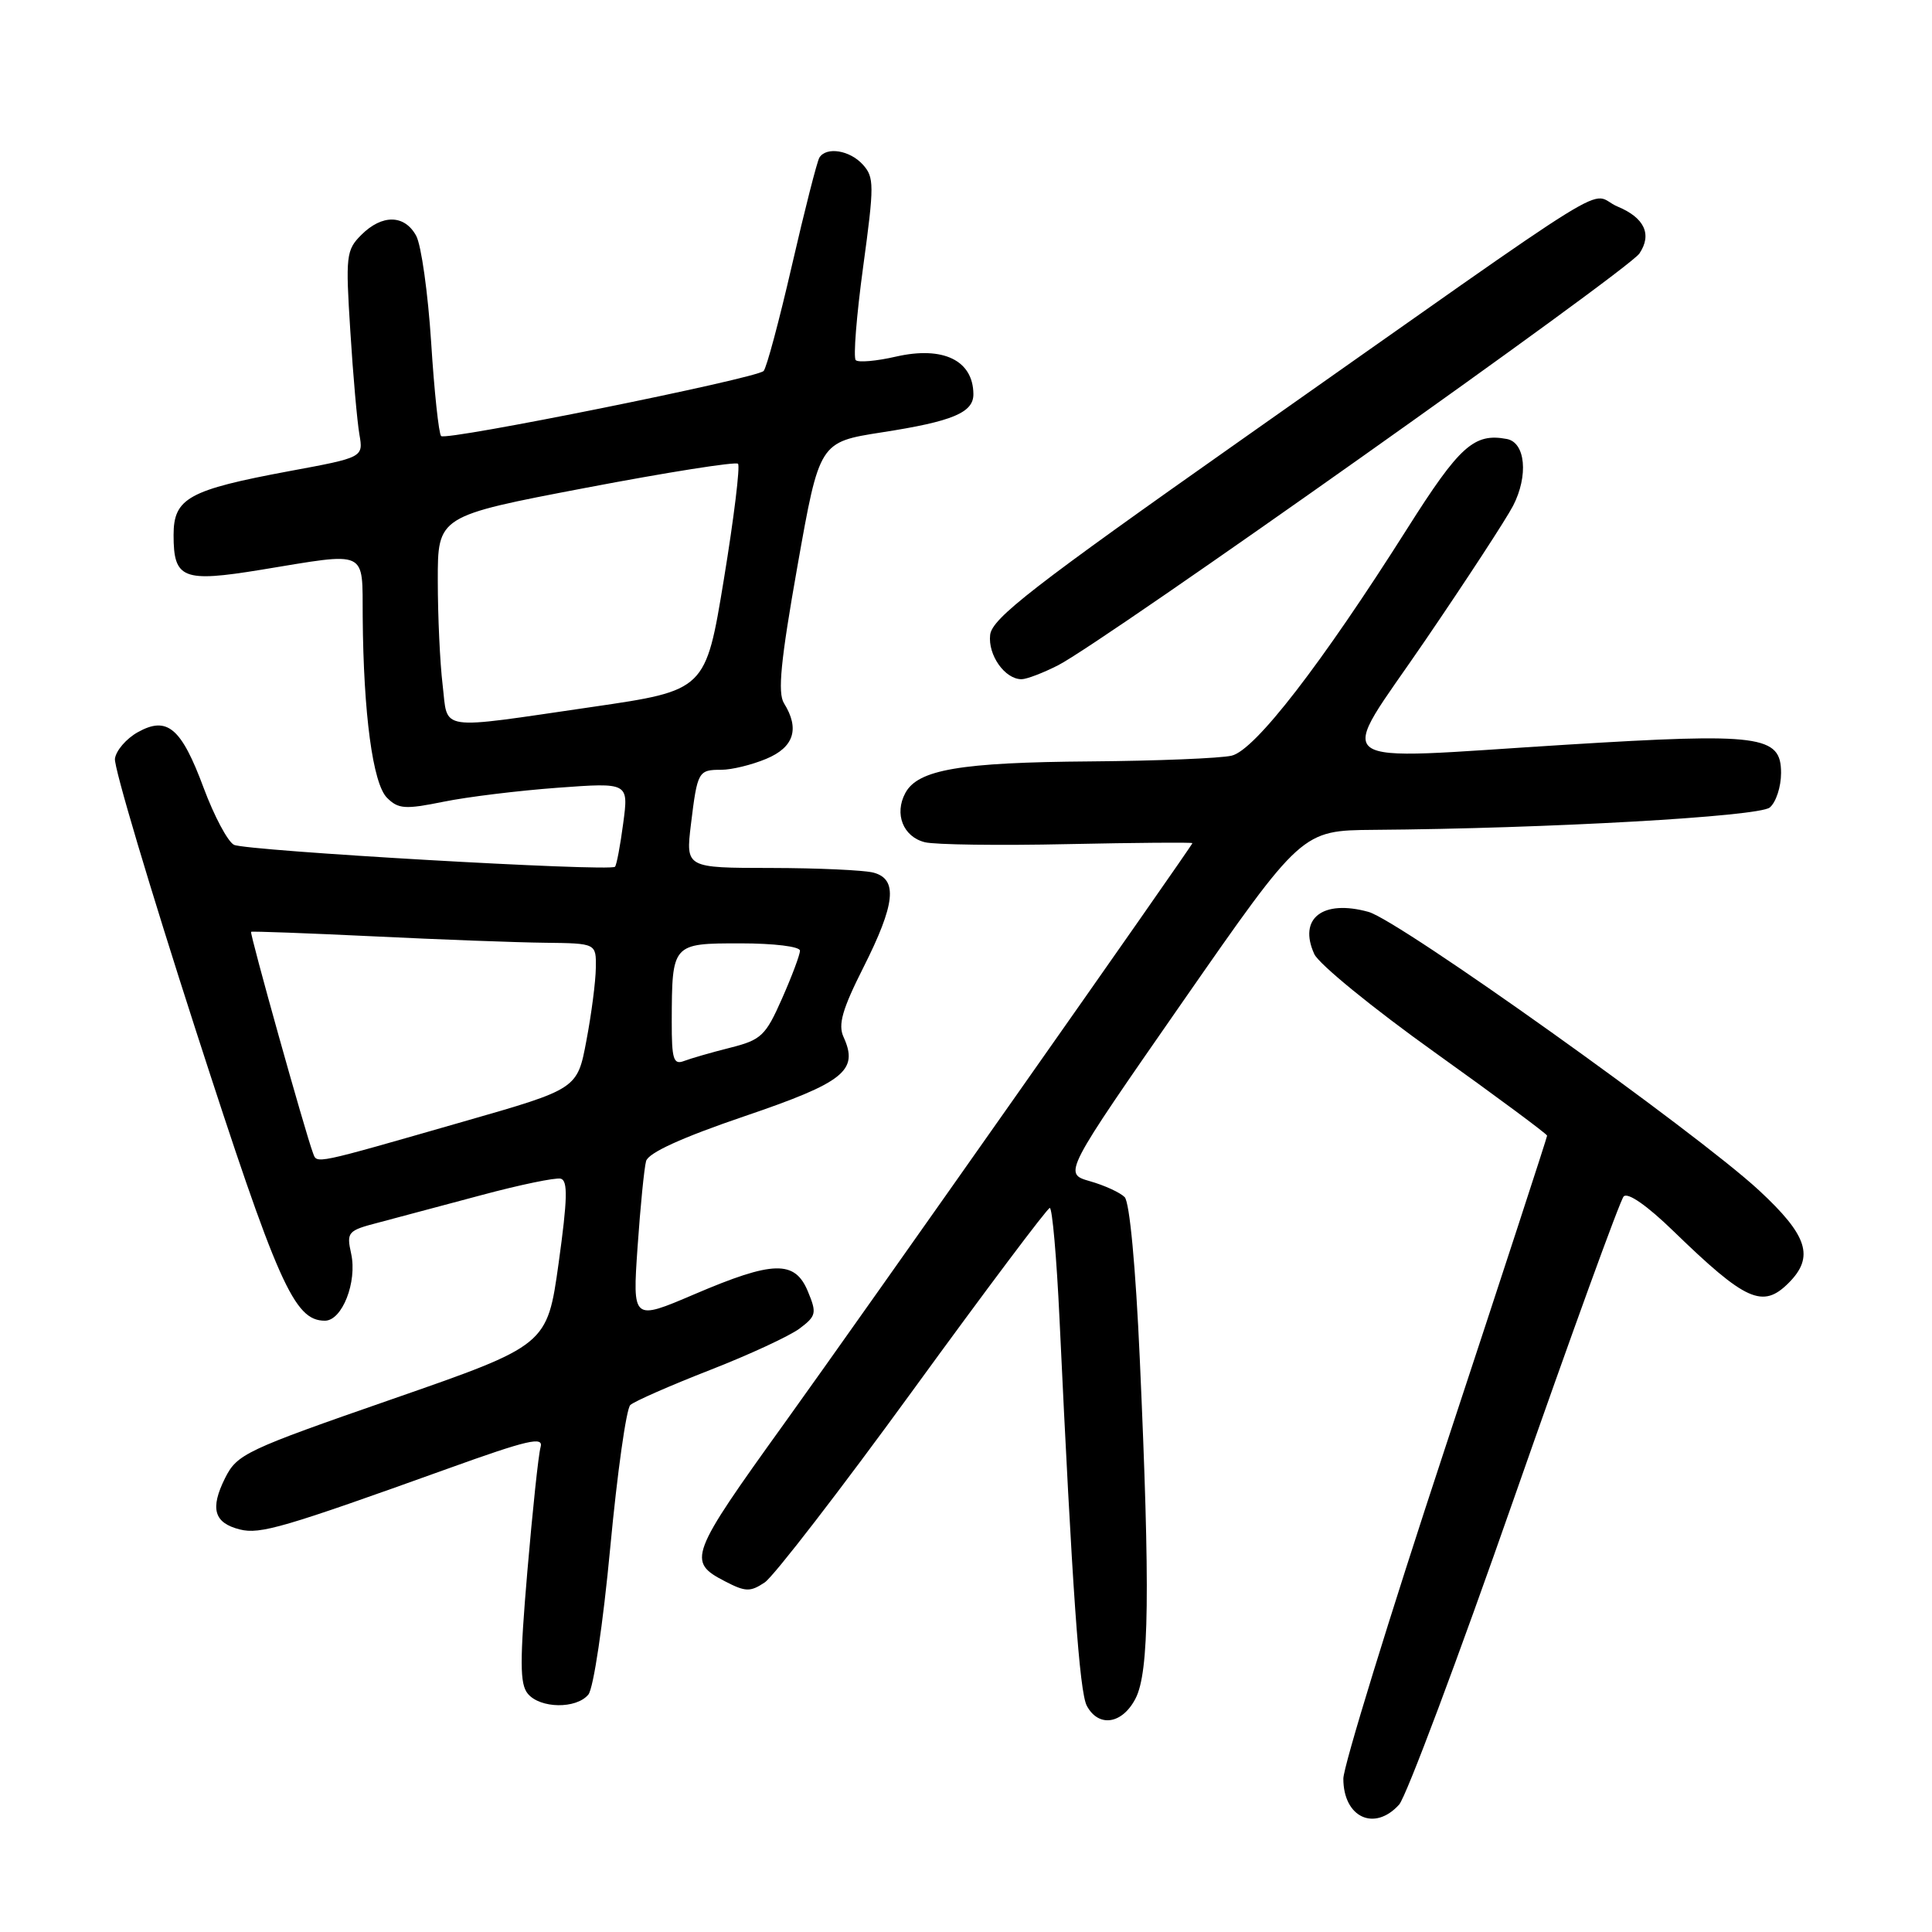<?xml version="1.0" encoding="UTF-8" standalone="no"?>
<!DOCTYPE svg PUBLIC "-//W3C//DTD SVG 1.1//EN" "http://www.w3.org/Graphics/SVG/1.1/DTD/svg11.dtd" >
<svg xmlns="http://www.w3.org/2000/svg" xmlns:xlink="http://www.w3.org/1999/xlink" version="1.1" viewBox="0 0 256 256">
 <g >
 <path fill="currentColor"
d=" M 185.39 239.12 C 186.32 238.09 193.20 219.75 200.67 198.37 C 208.15 176.99 214.66 159.07 215.14 158.54 C 215.68 157.95 218.24 159.73 221.76 163.15 C 231.33 172.43 233.57 173.43 237.00 170.00 C 240.45 166.55 239.54 163.72 233.08 157.73 C 224.69 149.97 185.41 121.95 181.33 120.83 C 175.26 119.15 171.99 121.69 174.15 126.42 C 174.75 127.74 181.93 133.60 190.12 139.45 C 198.30 145.30 205.00 150.27 205.00 150.48 C 205.00 150.70 198.93 169.30 191.50 191.82 C 184.07 214.33 178.00 234.07 178.00 235.68 C 178.00 240.82 182.12 242.74 185.39 239.12 Z  M 150.47 225.05 C 152.27 221.57 152.41 210.80 151.03 180.11 C 150.48 167.83 149.68 159.28 149.02 158.62 C 148.41 158.01 146.34 157.06 144.40 156.51 C 140.89 155.50 140.89 155.50 156.69 132.77 C 172.50 110.04 172.50 110.04 182.00 109.96 C 205.05 109.79 233.05 108.20 234.50 107.00 C 235.33 106.31 236.00 104.26 236.00 102.42 C 236.00 97.44 233.30 97.09 207.50 98.68 C 174.97 100.69 177.02 102.21 188.86 84.84 C 194.36 76.78 199.59 68.76 200.49 67.02 C 202.54 63.05 202.14 58.64 199.67 58.17 C 195.33 57.35 193.41 59.07 186.50 69.99 C 175.07 88.05 166.29 99.41 163.20 100.13 C 161.72 100.48 153.30 100.82 144.50 100.89 C 127.20 101.02 121.62 101.98 119.96 105.08 C 118.47 107.85 119.67 110.88 122.55 111.60 C 123.87 111.93 132.39 112.05 141.48 111.85 C 150.57 111.66 158.00 111.60 158.00 111.72 C 158.00 112.04 114.20 174.32 103.98 188.53 C 91.32 206.13 91.02 206.93 96.08 209.54 C 98.78 210.94 99.41 210.96 101.33 209.68 C 102.52 208.88 111.38 197.40 121.00 184.17 C 130.62 170.94 138.77 160.09 139.10 160.06 C 139.43 160.03 140.01 166.64 140.39 174.75 C 142.08 210.68 143.03 224.19 144.01 226.03 C 145.57 228.94 148.71 228.47 150.47 225.05 Z  M 77.96 224.54 C 78.64 223.72 79.91 215.19 80.86 205.07 C 81.79 195.16 82.99 186.65 83.52 186.17 C 84.06 185.68 88.79 183.60 94.04 181.55 C 99.28 179.51 104.64 177.02 105.96 176.03 C 108.16 174.37 108.24 173.99 107.05 171.12 C 105.32 166.95 102.45 167.03 92.00 171.50 C 83.81 175.00 83.81 175.00 84.48 165.25 C 84.85 159.89 85.36 154.76 85.61 153.85 C 85.92 152.75 90.33 150.74 98.64 147.91 C 111.87 143.41 113.81 141.86 111.77 137.40 C 111.03 135.77 111.60 133.75 114.41 128.18 C 118.64 119.79 118.99 116.50 115.75 115.63 C 114.51 115.30 108.41 115.02 102.18 115.01 C 90.86 115.00 90.86 115.00 91.55 109.25 C 92.41 102.20 92.52 102.00 95.59 102.00 C 96.95 102.00 99.62 101.35 101.53 100.55 C 105.21 99.02 105.99 96.56 103.88 93.18 C 103.03 91.81 103.44 87.57 105.67 74.99 C 108.58 58.58 108.58 58.58 116.84 57.29 C 126.23 55.84 129.01 54.67 128.98 52.21 C 128.94 47.75 124.97 45.83 118.73 47.25 C 116.13 47.85 113.72 48.06 113.39 47.72 C 113.05 47.38 113.49 41.82 114.37 35.37 C 115.85 24.51 115.85 23.49 114.33 21.81 C 112.60 19.90 109.49 19.40 108.57 20.89 C 108.27 21.38 106.63 27.79 104.94 35.14 C 103.25 42.49 101.56 48.80 101.18 49.16 C 100.16 50.16 59.11 58.44 58.45 57.78 C 58.14 57.47 57.54 51.88 57.13 45.36 C 56.71 38.84 55.82 32.49 55.15 31.25 C 53.61 28.42 50.63 28.37 47.87 31.13 C 45.87 33.13 45.78 33.90 46.42 43.88 C 46.78 49.72 47.33 55.87 47.62 57.55 C 48.15 60.61 48.15 60.61 38.32 62.43 C 24.97 64.92 23.00 66.01 23.00 70.90 C 23.00 76.71 24.22 77.19 34.58 75.50 C 48.92 73.15 47.99 72.71 48.06 81.75 C 48.16 94.62 49.40 103.83 51.28 105.71 C 52.77 107.20 53.66 107.27 58.74 106.24 C 61.91 105.59 68.73 104.76 73.90 104.38 C 83.30 103.69 83.30 103.69 82.58 109.08 C 82.19 112.04 81.70 114.64 81.49 114.85 C 80.81 115.52 32.56 112.74 31.00 111.94 C 30.18 111.52 28.38 108.14 27.00 104.44 C 24.02 96.41 22.16 94.84 18.24 97.03 C 16.73 97.88 15.38 99.45 15.23 100.53 C 15.07 101.62 19.88 117.73 25.89 136.35 C 36.83 170.19 38.97 175.00 43.05 175.00 C 45.34 175.00 47.35 169.87 46.53 166.12 C 45.90 163.25 46.06 163.06 50.18 161.99 C 52.56 161.36 58.68 159.73 63.79 158.36 C 68.89 156.99 73.62 156.01 74.30 156.18 C 75.26 156.43 75.20 158.88 74.02 167.38 C 72.50 178.25 72.50 178.25 52.00 185.38 C 32.51 192.15 31.42 192.67 29.82 195.86 C 27.81 199.90 28.35 201.80 31.78 202.66 C 34.47 203.34 37.59 202.42 59.32 194.61 C 69.96 190.78 72.05 190.30 71.63 191.75 C 71.35 192.71 70.57 200.10 69.88 208.18 C 68.86 220.19 68.87 223.14 69.94 224.43 C 71.58 226.40 76.36 226.47 77.96 224.54 Z  M 140.21 88.15 C 146.25 85.07 215.70 35.88 217.23 33.59 C 218.93 31.07 217.91 28.86 214.36 27.38 C 210.13 25.61 216.65 21.57 164.50 58.27 C 136.86 77.73 131.45 81.93 131.20 84.12 C 130.89 86.80 133.15 90.00 135.36 90.00 C 136.03 90.00 138.21 89.17 140.21 88.15 Z  M 41.47 152.77 C 40.46 150.11 33.05 123.62 33.27 123.47 C 33.40 123.38 40.70 123.65 49.50 124.07 C 58.30 124.50 68.54 124.88 72.25 124.92 C 79.00 125.00 79.00 125.00 78.95 128.25 C 78.93 130.04 78.37 134.38 77.70 137.89 C 76.50 144.29 76.50 144.29 61.50 148.59 C 41.26 154.40 42.03 154.24 41.47 152.77 Z  M 89.01 135.36 C 89.04 125.01 89.04 125.00 98.12 125.00 C 102.55 125.00 106.00 125.42 106.00 125.97 C 106.00 126.51 104.93 129.36 103.62 132.32 C 101.44 137.26 100.87 137.79 96.75 138.83 C 94.28 139.45 91.52 140.25 90.63 140.59 C 89.24 141.12 89.00 140.36 89.01 135.36 Z  M 58.65 90.75 C 58.30 87.86 58.01 81.65 58.01 76.94 C 58.00 68.38 58.00 68.38 77.62 64.64 C 88.41 62.58 97.48 61.15 97.79 61.45 C 98.09 61.76 97.25 68.64 95.92 76.74 C 93.50 91.48 93.50 91.48 78.50 93.67 C 57.67 96.70 59.39 96.96 58.65 90.75 Z "/>
</g>
</svg>